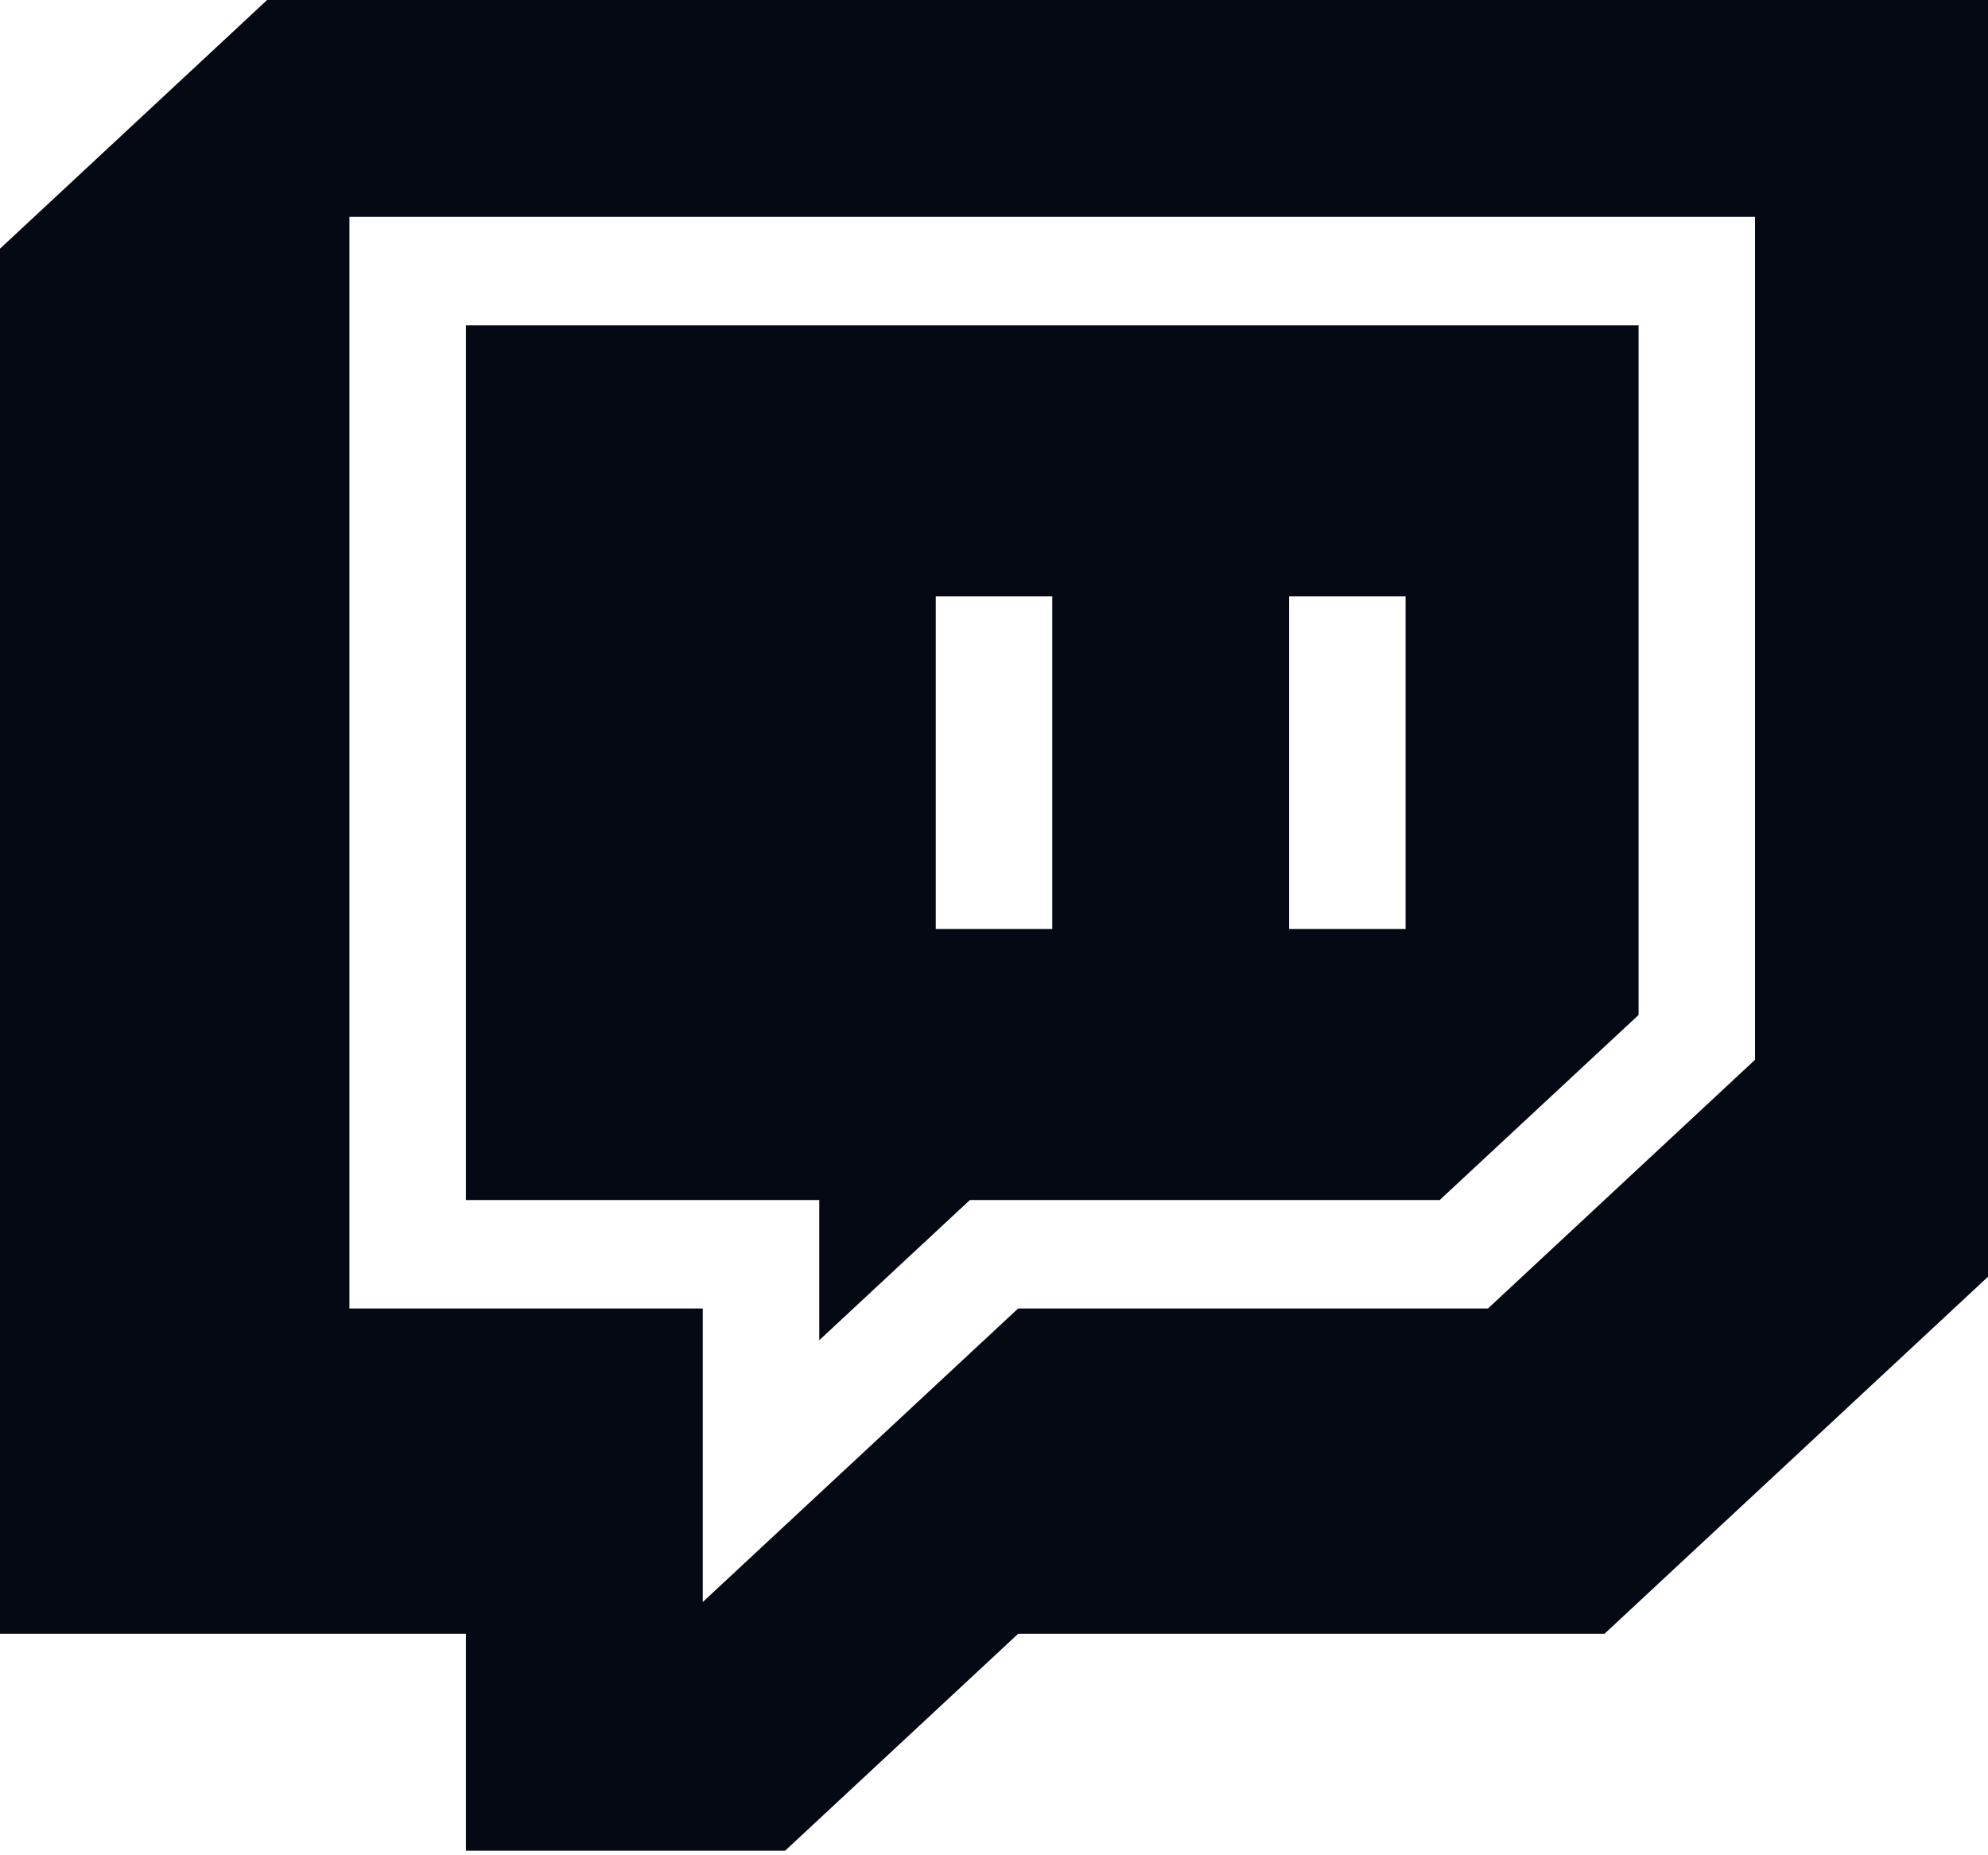 <svg width="30" height="28" viewBox="0 0 30 28" fill="none" xmlns="http://www.w3.org/2000/svg">
<g clip-path="url(#clip0)">
<path d="M0 3.753V24.658H7.031V27.931H11.848L15.364 24.658H24.212L30 19.269V0H4.031L0 3.753ZM5.273 3.273H26.484V15.995L22.454 19.748H15.364L10.605 24.178V19.748H5.273V3.273Z" fill="#050914"/>
<path d="M12.363 20.227L14.636 18.111H21.726L24.727 15.318V4.91H7.031V18.111H12.363V20.227ZM19.453 9.001H21.211V14.02H19.453V9.001ZM14.121 9.001H15.879V14.02H14.121V9.001Z" fill="#050914"/>
</g>
<defs>
<clipPath id="clip0">
<rect width="30" height="27.931" fill="white"/>
</clipPath>
</defs>
</svg>

